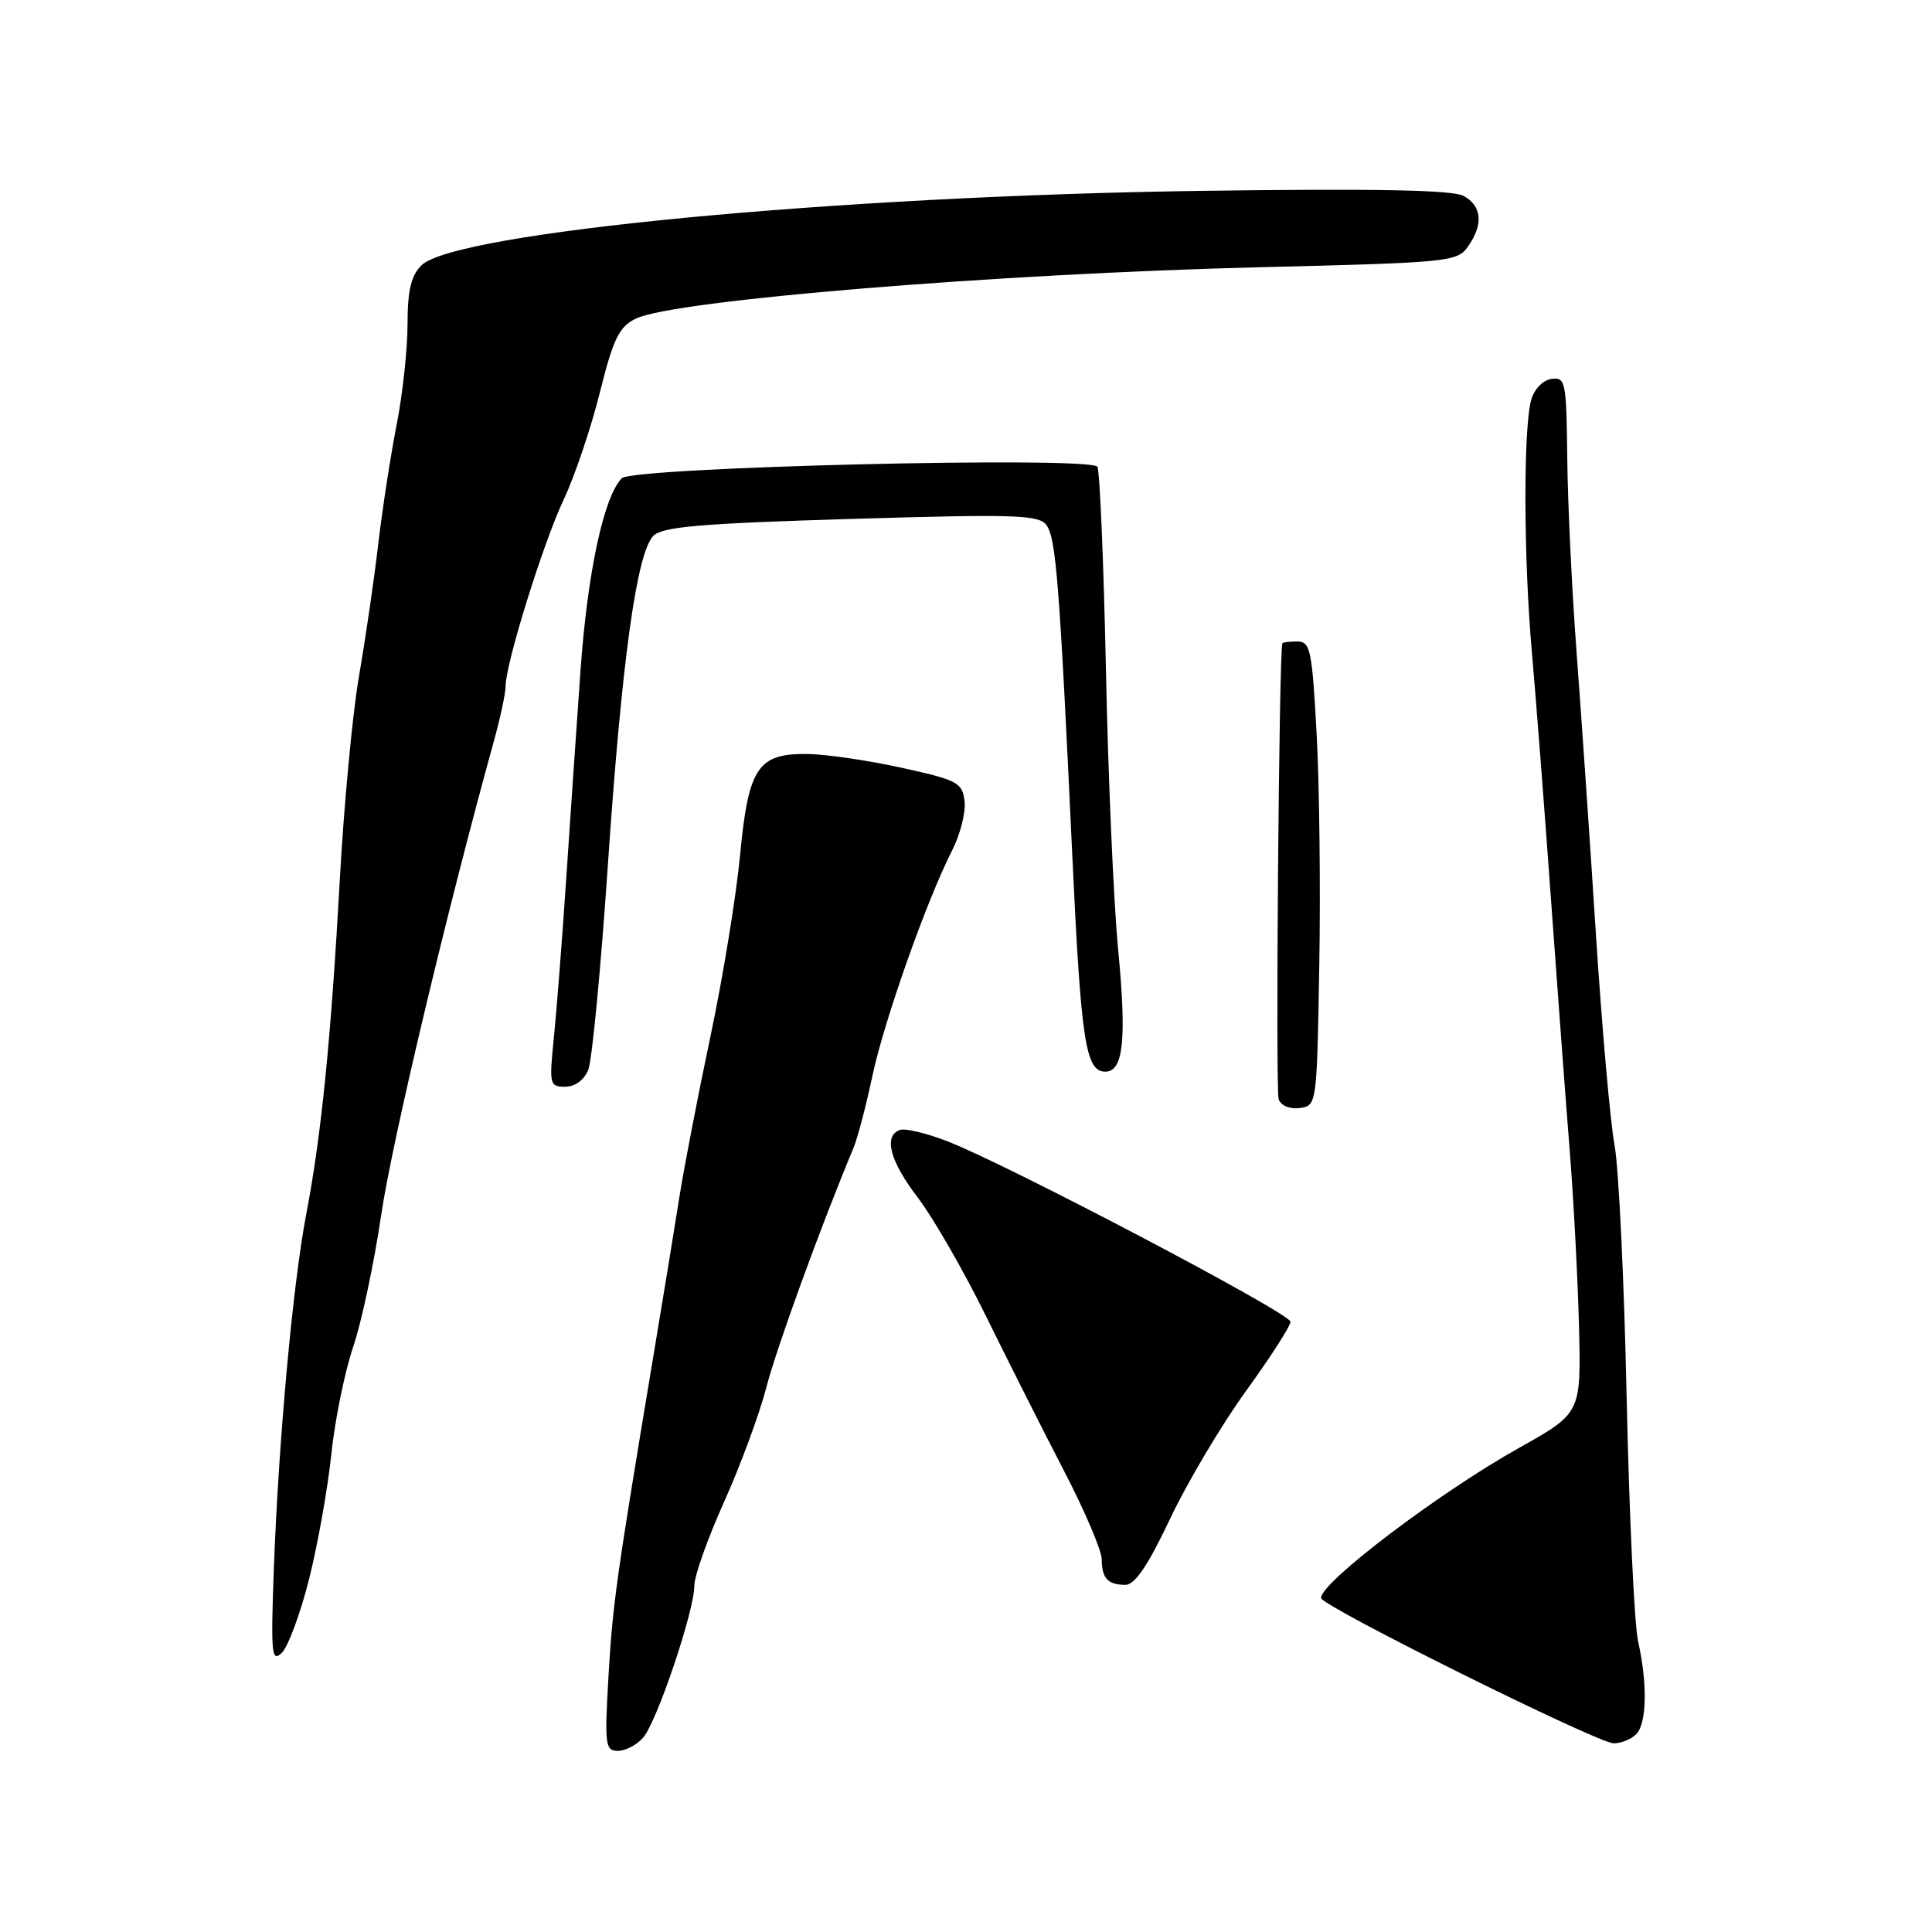 <?xml version="1.0" encoding="UTF-8" standalone="no"?>
<!DOCTYPE svg PUBLIC "-//W3C//DTD SVG 1.1//EN" "http://www.w3.org/Graphics/SVG/1.1/DTD/svg11.dtd" >
<svg xmlns="http://www.w3.org/2000/svg" xmlns:xlink="http://www.w3.org/1999/xlink" version="1.1" viewBox="0 0 256 256">
 <g >
 <path fill="currentColor"
d=" M 85.22 230.25 C 87.05 228.15 92.00 213.46 92.00 210.13 C 92.00 208.83 93.77 203.83 95.94 199.02 C 98.10 194.21 100.62 187.40 101.53 183.89 C 102.89 178.61 108.74 162.53 113.09 152.11 C 113.64 150.79 114.75 146.55 115.57 142.69 C 117.10 135.39 122.77 119.33 126.17 112.67 C 127.24 110.57 127.98 107.64 127.81 106.17 C 127.52 103.70 126.91 103.37 119.50 101.74 C 115.10 100.77 109.52 99.95 107.11 99.91 C 100.42 99.80 99.17 101.64 98.06 113.35 C 97.55 118.74 95.79 129.52 94.14 137.32 C 92.49 145.12 90.65 154.65 90.04 158.50 C 89.44 162.35 87.82 172.25 86.44 180.50 C 81.61 209.51 81.18 212.58 80.62 222.25 C 80.10 231.22 80.20 232.00 81.87 232.00 C 82.87 232.00 84.38 231.21 85.22 230.25 Z  M 216.80 229.80 C 218.21 228.39 218.32 223.14 217.06 217.50 C 216.56 215.30 215.88 200.76 215.54 185.20 C 215.21 169.63 214.48 154.56 213.93 151.70 C 213.39 148.84 212.28 136.38 211.48 124.00 C 210.69 111.62 209.53 94.75 208.91 86.50 C 208.29 78.25 207.73 66.64 207.67 60.71 C 207.56 50.55 207.44 49.94 205.57 50.21 C 204.44 50.37 203.28 51.58 202.89 53.00 C 201.84 56.80 201.88 73.95 202.98 86.39 C 203.52 92.50 204.65 107.17 205.50 119.00 C 206.35 130.82 207.47 145.90 208.00 152.50 C 208.52 159.10 209.07 169.62 209.23 175.87 C 209.50 187.25 209.50 187.25 201.25 191.87 C 190.63 197.82 174.92 209.74 175.05 211.75 C 175.12 212.83 211.71 231.00 213.83 231.00 C 214.80 231.00 216.14 230.46 216.80 229.80 Z  M 40.94 209.30 C 42.08 204.78 43.41 197.36 43.89 192.80 C 44.36 188.23 45.67 181.80 46.79 178.50 C 47.91 175.20 49.58 167.32 50.51 161.00 C 51.91 151.41 59.25 120.54 65.49 98.03 C 66.32 95.02 67.00 91.81 67.00 90.89 C 67.00 87.93 71.99 71.89 74.70 66.18 C 76.14 63.13 78.29 56.78 79.47 52.06 C 81.27 44.85 82.03 43.30 84.25 42.22 C 89.30 39.77 132.08 36.26 167.27 35.40 C 191.99 34.80 193.11 34.69 194.52 32.66 C 196.59 29.72 196.36 27.26 193.91 25.95 C 192.45 25.17 182.12 24.97 159.16 25.29 C 110.62 25.97 60.21 30.79 55.83 35.17 C 54.47 36.53 54.00 38.52 54.00 42.97 C 54.00 46.26 53.35 52.22 52.57 56.22 C 51.78 60.22 50.68 67.33 50.13 72.00 C 49.59 76.67 48.44 84.56 47.58 89.52 C 46.72 94.47 45.57 106.62 45.03 116.52 C 43.85 137.77 42.58 150.45 40.58 160.88 C 38.80 170.12 36.90 191.04 36.28 208.00 C 35.88 219.17 35.99 220.34 37.35 219.00 C 38.18 218.18 39.80 213.81 40.94 209.30 Z  M 155.04 201.25 C 157.32 196.44 161.84 188.82 165.09 184.33 C 168.34 179.84 171.00 175.70 171.00 175.14 C 171.00 174.02 133.53 154.32 125.50 151.21 C 122.75 150.15 119.94 149.48 119.25 149.72 C 117.02 150.51 117.92 153.87 121.65 158.74 C 123.65 161.36 127.73 168.45 130.70 174.50 C 133.68 180.55 138.33 189.78 141.04 195.00 C 143.75 200.22 145.97 205.44 145.98 206.58 C 146.00 209.14 146.79 210.00 149.12 210.00 C 150.38 210.00 152.12 207.44 155.04 201.25 Z  M 174.81 128.00 C 174.99 117.83 174.83 103.99 174.46 97.25 C 173.86 86.12 173.63 85.00 171.90 85.00 C 170.85 85.00 169.96 85.11 169.92 85.25 C 169.47 86.58 169.00 144.56 169.43 145.67 C 169.75 146.52 170.94 147.00 172.25 146.82 C 174.48 146.50 174.50 146.33 174.81 128.00 Z  M 77.95 141.75 C 78.45 140.51 79.60 128.47 80.52 115.00 C 82.38 87.54 84.36 73.23 86.58 71.00 C 87.78 69.79 92.87 69.36 112.79 68.76 C 134.56 68.11 137.64 68.21 138.66 69.58 C 139.93 71.28 140.40 77.30 142.09 113.47 C 143.24 138.06 143.85 142.00 146.46 142.00 C 148.86 142.00 149.31 137.73 148.15 125.72 C 147.56 119.55 146.83 102.87 146.54 88.66 C 146.24 74.44 145.73 62.38 145.41 61.85 C 144.53 60.43 83.84 61.89 82.39 63.37 C 80.00 65.81 77.85 75.83 76.92 88.85 C 76.39 96.36 75.52 108.96 75.00 116.85 C 74.47 124.74 73.74 134.08 73.38 137.60 C 72.76 143.69 72.83 144.00 74.88 144.00 C 76.19 144.00 77.40 143.11 77.95 141.75 Z "/>
</g>
</svg>